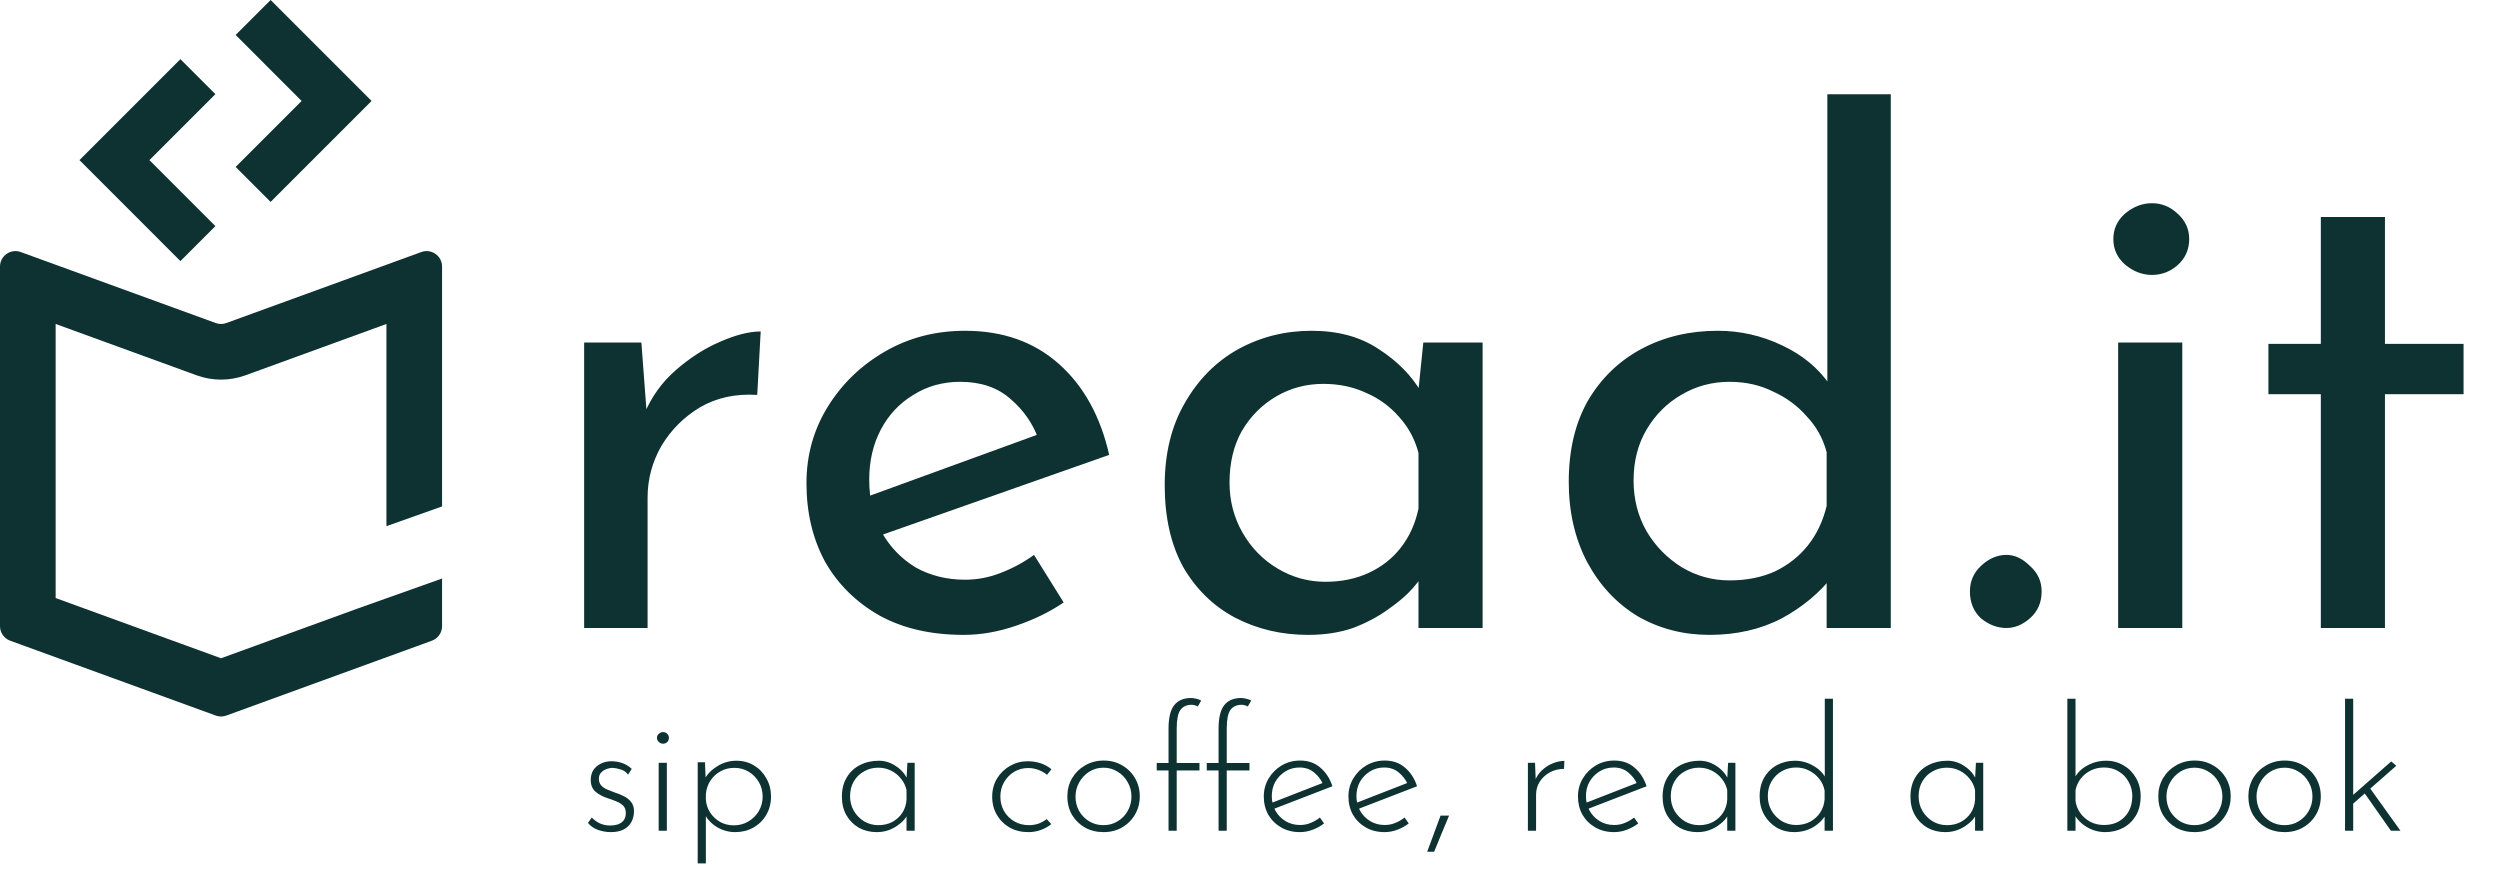 <svg width="164" height="58" viewBox="0 0 164 58" fill="none" xmlns="http://www.w3.org/2000/svg">
<path d="M42.075 22.468L42.482 27.896L42.256 27.173C42.738 26.027 43.432 25.062 44.337 24.277C45.272 23.463 46.236 22.845 47.232 22.423C48.257 21.971 49.147 21.744 49.901 21.744L49.674 25.906C48.257 25.816 47.005 26.087 45.92 26.72C44.864 27.354 44.02 28.198 43.387 29.253C42.783 30.309 42.482 31.44 42.482 32.646V41.196H38.32V22.468H42.075ZM63.218 41.648C61.077 41.648 59.237 41.226 57.699 40.381C56.161 39.507 54.97 38.331 54.126 36.853C53.311 35.345 52.904 33.626 52.904 31.696C52.904 29.857 53.372 28.183 54.306 26.675C55.241 25.167 56.493 23.961 58.061 23.056C59.629 22.151 61.378 21.699 63.308 21.699C65.781 21.699 67.832 22.423 69.46 23.87C71.089 25.318 72.189 27.308 72.763 29.841L57.337 35.27L56.342 32.782L69.008 28.168L68.103 28.756C67.741 27.761 67.138 26.901 66.294 26.177C65.449 25.424 64.349 25.047 62.992 25.047C61.846 25.047 60.82 25.333 59.916 25.906C59.011 26.449 58.302 27.203 57.79 28.168C57.277 29.133 57.021 30.233 57.021 31.47C57.021 32.767 57.292 33.913 57.835 34.908C58.378 35.873 59.117 36.642 60.051 37.215C61.016 37.758 62.102 38.029 63.308 38.029C64.123 38.029 64.907 37.878 65.66 37.577C66.445 37.275 67.168 36.883 67.832 36.401L69.777 39.522C68.842 40.155 67.787 40.668 66.611 41.06C65.465 41.452 64.334 41.648 63.218 41.648ZM85.814 41.648C84.065 41.648 82.467 41.271 81.019 40.517C79.602 39.763 78.471 38.662 77.627 37.215C76.812 35.737 76.405 33.943 76.405 31.832C76.405 29.751 76.843 27.957 77.717 26.449C78.592 24.911 79.753 23.735 81.2 22.921C82.678 22.106 84.291 21.699 86.04 21.699C87.79 21.699 89.267 22.106 90.474 22.921C91.68 23.704 92.6 24.639 93.233 25.725L92.962 26.449L93.369 22.468H97.259V41.196H93.052V36.31L93.504 37.396C93.384 37.697 93.112 38.089 92.69 38.572C92.298 39.024 91.755 39.492 91.062 39.974C90.398 40.457 89.629 40.864 88.755 41.196C87.88 41.497 86.9 41.648 85.814 41.648ZM86.945 38.165C88.001 38.165 88.951 37.969 89.795 37.577C90.639 37.185 91.333 36.642 91.876 35.948C92.449 35.224 92.841 34.365 93.052 33.37V29.706C92.811 28.801 92.388 28.017 91.785 27.354C91.182 26.66 90.459 26.132 89.614 25.77C88.77 25.378 87.835 25.182 86.809 25.182C85.694 25.182 84.668 25.454 83.734 25.997C82.799 26.539 82.045 27.293 81.472 28.258C80.929 29.223 80.657 30.354 80.657 31.651C80.657 32.857 80.944 33.958 81.517 34.953C82.09 35.948 82.859 36.732 83.824 37.305C84.789 37.878 85.829 38.165 86.945 38.165ZM112.138 41.648C110.42 41.648 108.851 41.241 107.434 40.427C106.047 39.582 104.946 38.406 104.132 36.898C103.318 35.36 102.91 33.596 102.91 31.606C102.91 29.525 103.333 27.746 104.177 26.268C105.052 24.79 106.228 23.659 107.705 22.875C109.183 22.091 110.842 21.699 112.681 21.699C114.159 21.699 115.561 22.016 116.888 22.649C118.245 23.282 119.301 24.157 120.055 25.273L119.874 26.765V6.183H124.035V41.196H119.828V36.536L120.281 37.712C119.406 38.858 118.275 39.808 116.888 40.562C115.501 41.286 113.918 41.648 112.138 41.648ZM113.45 38.074C114.566 38.074 115.561 37.878 116.436 37.486C117.31 37.064 118.034 36.491 118.607 35.767C119.18 35.044 119.587 34.184 119.828 33.189V29.66C119.587 28.756 119.15 27.972 118.517 27.308C117.914 26.615 117.175 26.072 116.3 25.68C115.456 25.258 114.506 25.047 113.45 25.047C112.304 25.047 111.249 25.333 110.284 25.906C109.349 26.449 108.595 27.203 108.022 28.168C107.449 29.133 107.163 30.249 107.163 31.515C107.163 32.752 107.449 33.867 108.022 34.863C108.595 35.828 109.364 36.612 110.329 37.215C111.294 37.788 112.334 38.074 113.45 38.074ZM129.227 38.798C129.227 38.135 129.468 37.577 129.951 37.124C130.464 36.642 131.022 36.401 131.625 36.401C132.168 36.401 132.68 36.642 133.163 37.124C133.675 37.577 133.932 38.135 133.932 38.798C133.932 39.522 133.675 40.11 133.163 40.562C132.68 40.984 132.168 41.196 131.625 41.196C131.022 41.196 130.464 40.984 129.951 40.562C129.468 40.11 129.227 39.522 129.227 38.798ZM138.951 22.468H143.158V41.196H138.951V22.468ZM138.635 15.683C138.635 15.019 138.891 14.461 139.404 14.009C139.947 13.557 140.535 13.331 141.168 13.331C141.801 13.331 142.359 13.557 142.842 14.009C143.354 14.461 143.611 15.019 143.611 15.683C143.611 16.376 143.354 16.949 142.842 17.402C142.359 17.824 141.801 18.035 141.168 18.035C140.535 18.035 139.947 17.809 139.404 17.357C138.891 16.904 138.635 16.346 138.635 15.683ZM152.246 14.235H156.453V22.559H161.61V25.861H156.453V41.196H152.246V25.861H148.808V22.559H152.246V14.235Z" fill="#0E3131"/>
<path fill-rule="evenodd" clip-rule="evenodd" d="M11.835 3.882L14.13 6.176L9.802 10.504L14.13 14.833L11.835 17.127L5.213 10.504L11.835 3.882Z" fill="#0E3131"/>
<path fill-rule="evenodd" clip-rule="evenodd" d="M17.752 0L15.458 2.294L19.786 6.623L15.458 10.951L17.752 13.245L24.375 6.623L17.752 0Z" fill="#0E3131"/>
<path fill-rule="evenodd" clip-rule="evenodd" d="M16.096 24.622L25.35 21.252V34.517L29 33.22V17.487C29 16.783 28.3 16.293 27.639 16.534L14.847 21.191C14.623 21.273 14.377 21.273 14.153 21.191L1.361 16.534C0.7 16.293 0 16.783 0 17.487V41.077C0 41.504 0.267 41.884 0.667 42.03L14.153 46.94C14.377 47.022 14.623 47.022 14.847 46.94L28.333 42.03C28.733 41.884 29 41.504 29 41.077V37.95L23.397 39.943L14.5 43.182L3.65 39.232V21.252L12.904 24.622C13.935 24.997 15.065 24.997 16.096 24.622Z" fill="#0E3131"/>
<path d="M40.062 54.587C39.804 54.587 39.534 54.542 39.253 54.45C38.972 54.352 38.744 54.196 38.569 53.983L38.82 53.63C38.972 53.79 39.15 53.919 39.355 54.017C39.568 54.109 39.792 54.154 40.028 54.154C40.203 54.154 40.366 54.131 40.518 54.086C40.677 54.033 40.806 53.945 40.905 53.824C41.004 53.702 41.053 53.539 41.053 53.334C41.053 53.121 40.993 52.958 40.871 52.844C40.757 52.73 40.609 52.639 40.427 52.57C40.252 52.494 40.066 52.426 39.868 52.365C39.542 52.259 39.272 52.114 39.059 51.932C38.854 51.75 38.752 51.492 38.752 51.157C38.752 50.914 38.809 50.702 38.922 50.519C39.044 50.337 39.207 50.196 39.413 50.097C39.618 49.991 39.849 49.938 40.108 49.938C40.343 49.938 40.575 49.976 40.803 50.052C41.038 50.128 41.251 50.257 41.441 50.439L41.202 50.815C41.08 50.648 40.917 50.534 40.712 50.474C40.514 50.413 40.339 50.379 40.187 50.371C40.058 50.371 39.922 50.398 39.777 50.451C39.64 50.504 39.523 50.584 39.424 50.69C39.333 50.789 39.287 50.922 39.287 51.089C39.287 51.264 39.337 51.408 39.435 51.522C39.534 51.628 39.659 51.716 39.811 51.784C39.971 51.852 40.134 51.917 40.301 51.978C40.522 52.046 40.727 52.13 40.917 52.228C41.114 52.32 41.274 52.445 41.395 52.605C41.524 52.756 41.589 52.962 41.589 53.22C41.589 53.478 41.532 53.714 41.418 53.926C41.304 54.131 41.133 54.295 40.905 54.416C40.685 54.53 40.404 54.587 40.062 54.587ZM43.209 50.041H43.745V54.496H43.209V50.041ZM43.095 48.4C43.095 48.293 43.137 48.206 43.22 48.138C43.304 48.062 43.395 48.024 43.494 48.024C43.6 48.024 43.691 48.062 43.767 48.138C43.843 48.206 43.881 48.293 43.881 48.4C43.881 48.514 43.843 48.608 43.767 48.684C43.691 48.753 43.6 48.787 43.494 48.787C43.395 48.787 43.304 48.749 43.22 48.673C43.137 48.597 43.095 48.506 43.095 48.4ZM48.23 54.587C47.804 54.587 47.406 54.477 47.033 54.257C46.661 54.029 46.388 53.736 46.213 53.379L46.304 53.186V56.638H45.769V50.006H46.247L46.304 51.465L46.202 51.135C46.399 50.777 46.688 50.485 47.068 50.257C47.447 50.022 47.861 49.904 48.31 49.904C48.735 49.904 49.119 50.006 49.461 50.212C49.803 50.417 50.072 50.698 50.27 51.055C50.475 51.404 50.577 51.807 50.577 52.263C50.577 52.711 50.471 53.114 50.258 53.471C50.053 53.82 49.772 54.093 49.415 54.291C49.066 54.489 48.67 54.587 48.23 54.587ZM48.139 54.143C48.488 54.143 48.803 54.059 49.085 53.892C49.373 53.725 49.601 53.501 49.768 53.22C49.943 52.931 50.03 52.612 50.03 52.263C50.03 51.906 49.947 51.587 49.78 51.305C49.612 51.017 49.388 50.789 49.107 50.622C48.834 50.455 48.522 50.371 48.173 50.371C47.839 50.371 47.535 50.447 47.261 50.599C46.988 50.751 46.767 50.956 46.6 51.214C46.433 51.472 46.334 51.765 46.304 52.092V52.456C46.327 52.768 46.422 53.053 46.589 53.311C46.764 53.569 46.984 53.774 47.25 53.926C47.523 54.071 47.82 54.143 48.139 54.143ZM57.508 54.587C57.082 54.587 56.695 54.492 56.345 54.302C56.003 54.105 55.73 53.831 55.525 53.482C55.327 53.133 55.228 52.726 55.228 52.263C55.228 51.769 55.335 51.347 55.548 50.998C55.76 50.641 56.049 50.371 56.414 50.189C56.778 49.999 57.192 49.904 57.656 49.904C58.051 49.904 58.423 50.022 58.772 50.257C59.13 50.492 59.384 50.789 59.536 51.146L59.456 51.305L59.525 50.041H60.003V54.496H59.468V53.117L59.581 53.322C59.528 53.474 59.437 53.626 59.308 53.778C59.179 53.922 59.019 54.059 58.829 54.188C58.647 54.31 58.442 54.409 58.214 54.485C57.994 54.553 57.758 54.587 57.508 54.587ZM57.621 54.131C57.956 54.131 58.256 54.063 58.522 53.926C58.795 53.782 59.016 53.584 59.183 53.334C59.35 53.083 59.445 52.794 59.468 52.468V51.83C59.407 51.548 59.285 51.298 59.103 51.078C58.928 50.857 58.712 50.682 58.453 50.553C58.195 50.424 57.914 50.36 57.61 50.36C57.276 50.36 56.968 50.439 56.687 50.599C56.406 50.751 56.182 50.967 56.015 51.248C55.848 51.529 55.764 51.86 55.764 52.24C55.764 52.589 55.848 52.908 56.015 53.197C56.182 53.478 56.406 53.706 56.687 53.881C56.976 54.048 57.287 54.131 57.621 54.131ZM68.963 54.063C68.757 54.23 68.526 54.359 68.267 54.45C68.009 54.542 67.739 54.587 67.458 54.587C67.002 54.587 66.596 54.489 66.239 54.291C65.882 54.086 65.601 53.809 65.396 53.459C65.191 53.11 65.088 52.711 65.088 52.263C65.088 51.814 65.195 51.416 65.407 51.066C65.62 50.717 65.901 50.443 66.25 50.246C66.608 50.041 66.995 49.938 67.413 49.938C67.724 49.938 68.013 49.983 68.279 50.075C68.545 50.166 68.776 50.295 68.974 50.462L68.689 50.827C68.529 50.698 68.343 50.591 68.131 50.508C67.918 50.424 67.69 50.382 67.447 50.382C67.113 50.382 66.805 50.466 66.524 50.633C66.25 50.8 66.03 51.028 65.863 51.317C65.704 51.598 65.624 51.913 65.624 52.263C65.624 52.605 65.704 52.92 65.863 53.208C66.03 53.489 66.254 53.714 66.535 53.881C66.824 54.048 67.143 54.131 67.493 54.131C67.72 54.131 67.933 54.097 68.131 54.029C68.328 53.953 68.507 53.854 68.666 53.733L68.963 54.063ZM70.018 52.24C70.018 51.807 70.121 51.412 70.326 51.055C70.538 50.698 70.823 50.417 71.18 50.212C71.545 49.999 71.951 49.892 72.4 49.892C72.855 49.892 73.262 49.999 73.619 50.212C73.976 50.417 74.257 50.698 74.462 51.055C74.667 51.412 74.77 51.807 74.77 52.24C74.77 52.673 74.667 53.068 74.462 53.425C74.257 53.782 73.972 54.067 73.608 54.28C73.25 54.485 72.848 54.587 72.4 54.587C71.944 54.587 71.537 54.489 71.18 54.291C70.823 54.086 70.538 53.809 70.326 53.459C70.121 53.102 70.018 52.696 70.018 52.24ZM70.553 52.251C70.553 52.601 70.633 52.92 70.793 53.208C70.96 53.489 71.18 53.714 71.454 53.881C71.735 54.048 72.046 54.131 72.388 54.131C72.73 54.131 73.038 54.048 73.311 53.881C73.592 53.714 73.813 53.489 73.972 53.208C74.139 52.92 74.223 52.601 74.223 52.251C74.223 51.902 74.139 51.587 73.972 51.305C73.813 51.017 73.592 50.789 73.311 50.622C73.038 50.447 72.73 50.36 72.388 50.36C72.039 50.36 71.723 50.451 71.442 50.633C71.169 50.808 70.952 51.039 70.793 51.328C70.633 51.617 70.553 51.925 70.553 52.251ZM76.656 54.496V50.542H75.881V50.052H76.656V47.807C76.656 47.093 76.778 46.58 77.021 46.269C77.272 45.95 77.64 45.79 78.126 45.79C78.233 45.79 78.347 45.805 78.468 45.836C78.59 45.858 78.7 45.9 78.799 45.961L78.571 46.348C78.518 46.31 78.457 46.284 78.388 46.269C78.328 46.246 78.255 46.234 78.172 46.234C77.845 46.234 77.598 46.348 77.431 46.576C77.272 46.804 77.192 47.211 77.192 47.796V50.052H78.685V50.542H77.192V54.496H76.656ZM79.938 54.496V50.542H79.163V50.052H79.938V47.807C79.938 47.093 80.06 46.58 80.303 46.269C80.553 45.95 80.922 45.79 81.408 45.79C81.514 45.79 81.629 45.805 81.75 45.836C81.872 45.858 81.982 45.9 82.081 45.961L81.853 46.348C81.799 46.31 81.739 46.284 81.67 46.269C81.609 46.246 81.537 46.234 81.454 46.234C81.127 46.234 80.88 46.348 80.713 46.576C80.553 46.804 80.474 47.211 80.474 47.796V50.052H81.966V50.542H80.474V54.496H79.938ZM85.275 54.587C84.811 54.587 84.401 54.485 84.044 54.28C83.687 54.075 83.406 53.797 83.201 53.448C83.003 53.091 82.904 52.692 82.904 52.251C82.904 51.818 83.011 51.423 83.224 51.066C83.436 50.709 83.721 50.424 84.078 50.212C84.443 49.999 84.845 49.892 85.286 49.892C85.818 49.892 86.262 50.048 86.619 50.36C86.984 50.671 87.246 51.078 87.406 51.579L83.508 53.083L83.349 52.696L86.916 51.305L86.802 51.465C86.672 51.161 86.475 50.899 86.209 50.679C85.951 50.458 85.632 50.348 85.252 50.348C84.91 50.348 84.602 50.432 84.329 50.599C84.055 50.766 83.835 50.99 83.668 51.271C83.508 51.552 83.429 51.871 83.429 52.228C83.429 52.563 83.505 52.874 83.656 53.163C83.816 53.452 84.036 53.683 84.317 53.858C84.599 54.033 84.921 54.12 85.286 54.12C85.529 54.12 85.761 54.075 85.981 53.983C86.209 53.892 86.41 53.774 86.585 53.63L86.859 54.017C86.646 54.185 86.399 54.321 86.118 54.428C85.844 54.534 85.563 54.587 85.275 54.587ZM90.828 54.587C90.364 54.587 89.954 54.485 89.597 54.28C89.24 54.075 88.959 53.797 88.754 53.448C88.556 53.091 88.457 52.692 88.457 52.251C88.457 51.818 88.564 51.423 88.776 51.066C88.989 50.709 89.274 50.424 89.631 50.212C89.996 49.999 90.398 49.892 90.839 49.892C91.371 49.892 91.815 50.048 92.172 50.36C92.537 50.671 92.799 51.078 92.959 51.579L89.061 53.083L88.902 52.696L92.469 51.305L92.355 51.465C92.225 51.161 92.028 50.899 91.762 50.679C91.504 50.458 91.185 50.348 90.805 50.348C90.463 50.348 90.155 50.432 89.882 50.599C89.608 50.766 89.388 50.99 89.221 51.271C89.061 51.552 88.982 51.871 88.982 52.228C88.982 52.563 89.058 52.874 89.21 53.163C89.369 53.452 89.589 53.683 89.87 53.858C90.151 54.033 90.474 54.12 90.839 54.12C91.082 54.12 91.314 54.075 91.534 53.983C91.762 53.892 91.963 53.774 92.138 53.63L92.412 54.017C92.199 54.185 91.952 54.321 91.671 54.428C91.397 54.534 91.116 54.587 90.828 54.587ZM95.059 53.505C94.892 53.9 94.728 54.291 94.569 54.678C94.409 55.074 94.246 55.472 94.079 55.875H93.623C93.775 55.472 93.923 55.074 94.067 54.678C94.212 54.291 94.356 53.9 94.5 53.505H95.059ZM100.697 50.041L100.754 51.408L100.686 51.237C100.785 50.964 100.94 50.728 101.153 50.531C101.366 50.333 101.601 50.181 101.86 50.075C102.126 49.968 102.38 49.915 102.623 49.915L102.6 50.439C102.258 50.439 101.947 50.515 101.666 50.667C101.392 50.819 101.172 51.024 101.005 51.283C100.845 51.533 100.766 51.818 100.766 52.137V54.496H100.23V50.041H100.697ZM105.884 54.587C105.421 54.587 105.011 54.485 104.653 54.28C104.296 54.075 104.015 53.797 103.81 53.448C103.613 53.091 103.514 52.692 103.514 52.251C103.514 51.818 103.62 51.423 103.833 51.066C104.046 50.709 104.331 50.424 104.688 50.212C105.052 49.999 105.455 49.892 105.896 49.892C106.427 49.892 106.872 50.048 107.229 50.36C107.593 50.671 107.856 51.078 108.015 51.579L104.118 53.083L103.958 52.696L107.525 51.305L107.411 51.465C107.282 51.161 107.084 50.899 106.819 50.679C106.56 50.458 106.241 50.348 105.861 50.348C105.52 50.348 105.212 50.432 104.938 50.599C104.665 50.766 104.445 50.99 104.277 51.271C104.118 51.552 104.038 51.871 104.038 52.228C104.038 52.563 104.114 52.874 104.266 53.163C104.426 53.452 104.646 53.683 104.927 53.858C105.208 54.033 105.531 54.12 105.896 54.12C106.139 54.12 106.37 54.075 106.591 53.983C106.819 53.892 107.02 53.774 107.195 53.63L107.468 54.017C107.255 54.185 107.008 54.321 106.727 54.428C106.454 54.534 106.173 54.587 105.884 54.587ZM111.346 54.587C110.921 54.587 110.533 54.492 110.184 54.302C109.842 54.105 109.568 53.831 109.363 53.482C109.166 53.133 109.067 52.726 109.067 52.263C109.067 51.769 109.173 51.347 109.386 50.998C109.599 50.641 109.887 50.371 110.252 50.189C110.617 49.999 111.031 49.904 111.494 49.904C111.889 49.904 112.261 50.022 112.611 50.257C112.968 50.492 113.222 50.789 113.374 51.146L113.295 51.305L113.363 50.041H113.842V54.496H113.306V53.117L113.42 53.322C113.367 53.474 113.276 53.626 113.146 53.778C113.017 53.922 112.858 54.059 112.668 54.188C112.486 54.31 112.28 54.409 112.052 54.485C111.832 54.553 111.597 54.587 111.346 54.587ZM111.46 54.131C111.794 54.131 112.094 54.063 112.36 53.926C112.634 53.782 112.854 53.584 113.021 53.334C113.188 53.083 113.283 52.794 113.306 52.468V51.83C113.245 51.548 113.124 51.298 112.941 51.078C112.767 50.857 112.55 50.682 112.292 50.553C112.034 50.424 111.752 50.36 111.449 50.36C111.114 50.36 110.807 50.439 110.526 50.599C110.244 50.751 110.02 50.967 109.853 51.248C109.686 51.529 109.603 51.86 109.603 52.24C109.603 52.589 109.686 52.908 109.853 53.197C110.02 53.478 110.244 53.706 110.526 53.881C110.814 54.048 111.126 54.131 111.46 54.131ZM117.689 54.587C117.271 54.587 116.891 54.489 116.549 54.291C116.207 54.086 115.934 53.805 115.729 53.448C115.531 53.091 115.432 52.688 115.432 52.24C115.432 51.761 115.535 51.347 115.74 50.998C115.945 50.648 116.222 50.379 116.572 50.189C116.929 49.999 117.32 49.904 117.746 49.904C118.171 49.904 118.574 50.014 118.953 50.234C119.341 50.455 119.622 50.743 119.797 51.1L119.706 51.351V45.836H120.241V54.496H119.694V53.129L119.808 53.379C119.618 53.736 119.333 54.029 118.953 54.257C118.574 54.477 118.152 54.587 117.689 54.587ZM117.825 54.12C118.167 54.12 118.475 54.048 118.748 53.904C119.022 53.752 119.242 53.55 119.409 53.3C119.576 53.041 119.671 52.753 119.694 52.434V51.864C119.641 51.575 119.523 51.317 119.341 51.089C119.159 50.861 118.938 50.682 118.68 50.553C118.422 50.417 118.137 50.348 117.825 50.348C117.483 50.348 117.172 50.428 116.891 50.587C116.61 50.747 116.386 50.967 116.219 51.248C116.051 51.529 115.968 51.856 115.968 52.228C115.968 52.578 116.051 52.897 116.219 53.186C116.386 53.467 116.61 53.695 116.891 53.869C117.18 54.036 117.491 54.12 117.825 54.12ZM127.604 54.587C127.179 54.587 126.791 54.492 126.442 54.302C126.1 54.105 125.827 53.831 125.622 53.482C125.424 53.133 125.325 52.726 125.325 52.263C125.325 51.769 125.432 51.347 125.644 50.998C125.857 50.641 126.146 50.371 126.51 50.189C126.875 49.999 127.289 49.904 127.752 49.904C128.148 49.904 128.52 50.022 128.869 50.257C129.226 50.492 129.481 50.789 129.633 51.146L129.553 51.305L129.621 50.041H130.1V54.496H129.564V53.117L129.678 53.322C129.625 53.474 129.534 53.626 129.405 53.778C129.276 53.922 129.116 54.059 128.926 54.188C128.744 54.31 128.539 54.409 128.311 54.485C128.091 54.553 127.855 54.587 127.604 54.587ZM127.718 54.131C128.053 54.131 128.353 54.063 128.619 53.926C128.892 53.782 129.112 53.584 129.279 53.334C129.447 53.083 129.542 52.794 129.564 52.468V51.83C129.504 51.548 129.382 51.298 129.2 51.078C129.025 50.857 128.808 50.682 128.55 50.553C128.292 50.424 128.011 50.36 127.707 50.36C127.373 50.36 127.065 50.439 126.784 50.599C126.503 50.751 126.279 50.967 126.112 51.248C125.944 51.529 125.861 51.86 125.861 52.24C125.861 52.589 125.944 52.908 126.112 53.197C126.279 53.478 126.503 53.706 126.784 53.881C127.073 54.048 127.384 54.131 127.718 54.131ZM138.114 54.587C137.658 54.587 137.24 54.469 136.86 54.234C136.488 53.998 136.214 53.702 136.04 53.345L136.154 53.038V54.496H135.618V45.836H136.154V51.351L136.085 51.055C136.26 50.705 136.537 50.428 136.917 50.223C137.297 50.01 137.715 49.904 138.17 49.904C138.588 49.904 138.968 50.006 139.31 50.212C139.652 50.409 139.922 50.682 140.119 51.032C140.324 51.381 140.427 51.78 140.427 52.228C140.427 52.73 140.32 53.159 140.108 53.516C139.895 53.866 139.614 54.131 139.264 54.314C138.915 54.496 138.531 54.587 138.114 54.587ZM138.022 54.12C138.402 54.12 138.729 54.04 139.002 53.881C139.283 53.714 139.5 53.489 139.652 53.208C139.804 52.92 139.88 52.593 139.88 52.228C139.88 51.887 139.8 51.575 139.64 51.294C139.489 51.005 139.272 50.777 138.991 50.61C138.717 50.436 138.395 50.348 138.022 50.348C137.711 50.348 137.422 50.413 137.156 50.542C136.898 50.671 136.681 50.846 136.507 51.066C136.332 51.286 136.214 51.541 136.154 51.83V52.525C136.184 52.806 136.283 53.068 136.45 53.311C136.617 53.554 136.837 53.752 137.111 53.904C137.384 54.048 137.688 54.12 138.022 54.12ZM141.584 52.24C141.584 51.807 141.686 51.412 141.891 51.055C142.104 50.698 142.389 50.417 142.746 50.212C143.111 49.999 143.517 49.892 143.965 49.892C144.421 49.892 144.828 49.999 145.185 50.212C145.542 50.417 145.823 50.698 146.028 51.055C146.233 51.412 146.335 51.807 146.335 52.24C146.335 52.673 146.233 53.068 146.028 53.425C145.823 53.782 145.538 54.067 145.173 54.28C144.816 54.485 144.413 54.587 143.965 54.587C143.509 54.587 143.103 54.489 142.746 54.291C142.389 54.086 142.104 53.809 141.891 53.459C141.686 53.102 141.584 52.696 141.584 52.24ZM142.119 52.251C142.119 52.601 142.199 52.92 142.359 53.208C142.526 53.489 142.746 53.714 143.019 53.881C143.301 54.048 143.612 54.131 143.954 54.131C144.296 54.131 144.603 54.048 144.877 53.881C145.158 53.714 145.378 53.489 145.538 53.208C145.705 52.92 145.789 52.601 145.789 52.251C145.789 51.902 145.705 51.587 145.538 51.305C145.378 51.017 145.158 50.789 144.877 50.622C144.603 50.447 144.296 50.36 143.954 50.36C143.604 50.36 143.289 50.451 143.008 50.633C142.735 50.808 142.518 51.039 142.359 51.328C142.199 51.617 142.119 51.925 142.119 52.251ZM147.493 52.24C147.493 51.807 147.595 51.412 147.8 51.055C148.013 50.698 148.298 50.417 148.655 50.212C149.02 49.999 149.426 49.892 149.874 49.892C150.33 49.892 150.737 49.999 151.094 50.212C151.451 50.417 151.732 50.698 151.937 51.055C152.142 51.412 152.245 51.807 152.245 52.24C152.245 52.673 152.142 53.068 151.937 53.425C151.732 53.782 151.447 54.067 151.082 54.28C150.725 54.485 150.323 54.587 149.874 54.587C149.419 54.587 149.012 54.489 148.655 54.291C148.298 54.086 148.013 53.809 147.8 53.459C147.595 53.102 147.493 52.696 147.493 52.24ZM148.028 52.251C148.028 52.601 148.108 52.92 148.268 53.208C148.435 53.489 148.655 53.714 148.929 53.881C149.21 54.048 149.521 54.131 149.863 54.131C150.205 54.131 150.512 54.048 150.786 53.881C151.067 53.714 151.287 53.489 151.447 53.208C151.614 52.92 151.698 52.601 151.698 52.251C151.698 51.902 151.614 51.587 151.447 51.305C151.287 51.017 151.067 50.789 150.786 50.622C150.512 50.447 150.205 50.36 149.863 50.36C149.514 50.36 149.198 50.451 148.917 50.633C148.644 50.808 148.427 51.039 148.268 51.328C148.108 51.617 148.028 51.925 148.028 52.251ZM153.835 54.496V45.836H154.37V54.496H153.835ZM155.396 51.602L157.47 54.496H156.843L155.02 51.898L155.396 51.602ZM154.188 52.878L154.143 52.342L156.866 49.949L157.196 50.234L154.188 52.878Z" fill="#0E3131"/>
</svg>
